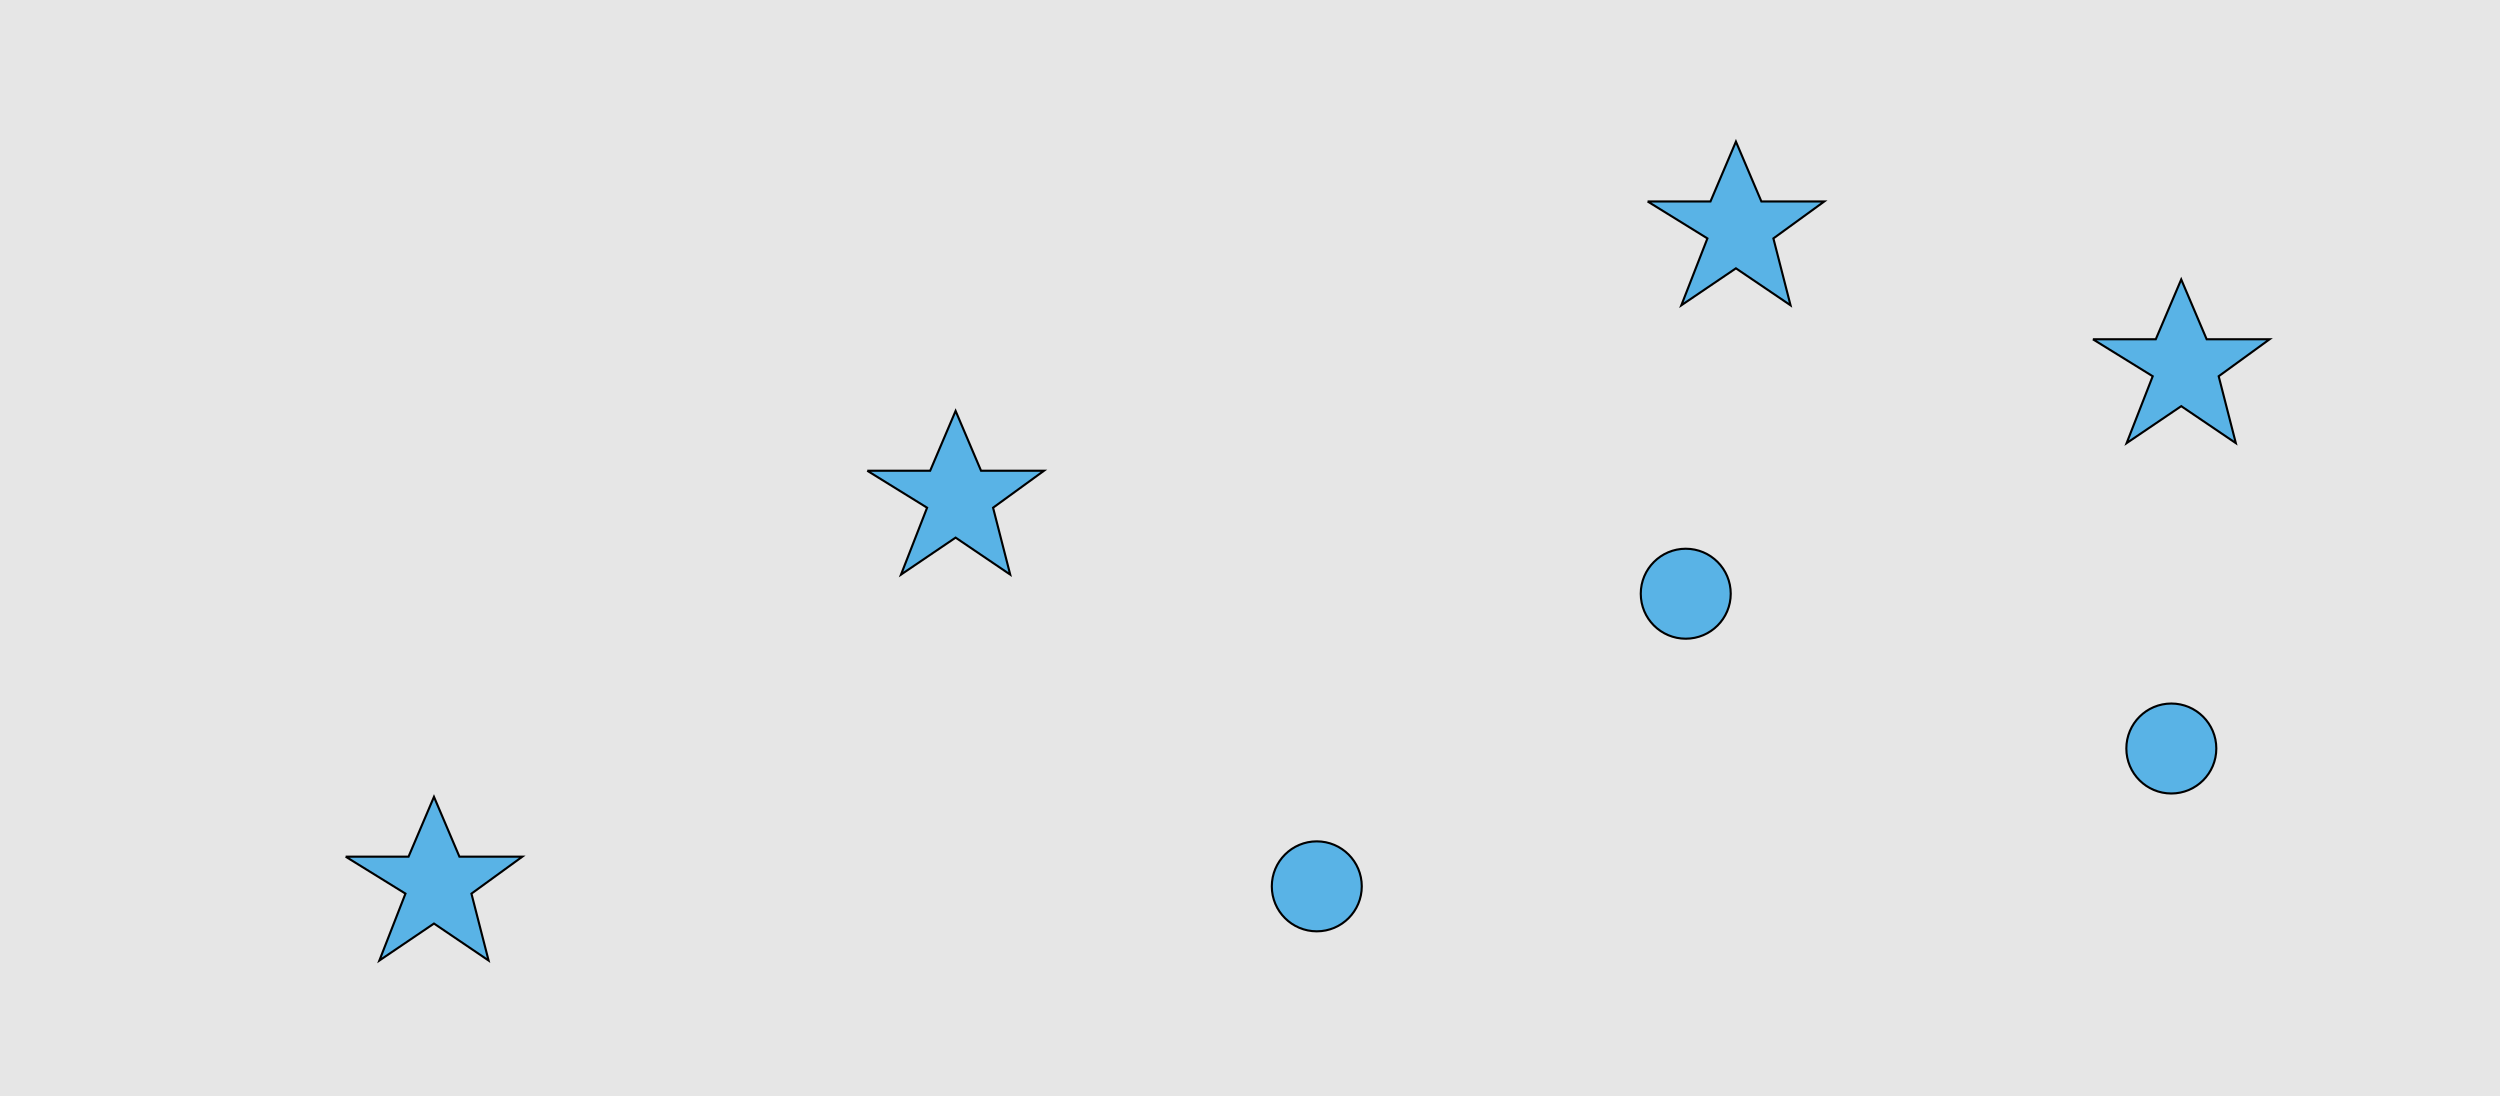 <?xml version="1.0" encoding="UTF-8"?>
<svg xmlns="http://www.w3.org/2000/svg" xmlns:xlink="http://www.w3.org/1999/xlink" width="1179pt" height="517pt" viewBox="0 0 1179 517" version="1.1">
<g id="surface881">
<rect x="0" y="0" width="1179" height="517" style="fill:rgb(90%,90%,90%);fill-opacity:1;stroke:none;"/>
<path style="fill-rule:nonzero;fill:rgb(35%,70%,90%);fill-opacity:1;stroke-width:1;stroke-linecap:butt;stroke-linejoin:miter;stroke:rgb(0%,0%,0%);stroke-opacity:1;stroke-miterlimit:10;" d="M 642.215 418 C 642.215 429.715 632.715 439.215 621 439.215 C 609.285 439.215 599.785 429.715 599.785 418 C 599.785 406.285 609.285 396.785 621 396.785 C 632.715 396.785 642.215 406.285 642.215 418 "/>
<path style="fill-rule:nonzero;fill:rgb(35%,70%,90%);fill-opacity:1;stroke-width:1;stroke-linecap:butt;stroke-linejoin:miter;stroke:rgb(0%,0%,0%);stroke-opacity:1;stroke-miterlimit:10;" d="M 1045.215 353 C 1045.215 364.715 1035.715 374.215 1024 374.215 C 1012.285 374.215 1002.785 364.715 1002.785 353 C 1002.785 341.285 1012.285 331.785 1024 331.785 C 1035.715 331.785 1045.215 341.285 1045.215 353 "/>
<path style="fill-rule:nonzero;fill:rgb(35%,70%,90%);fill-opacity:1;stroke-width:1;stroke-linecap:butt;stroke-linejoin:miter;stroke:rgb(0%,0%,0%);stroke-opacity:1;stroke-miterlimit:10;" d="M 816.215 280 C 816.215 291.715 806.715 301.215 795 301.215 C 783.285 301.215 773.785 291.715 773.785 280 C 773.785 268.285 783.285 258.785 795 258.785 C 806.715 258.785 816.215 268.285 816.215 280 "/>
<path style="fill-rule:nonzero;fill:rgb(35%,70%,90%);fill-opacity:1;stroke-width:1;stroke-linecap:butt;stroke-linejoin:miter;stroke:rgb(0%,0%,0%);stroke-opacity:1;stroke-miterlimit:10;" d="M 163 404 L 192.664 404 L 204.664 375.785 L 216.664 404 L 246.332 404 L 222.332 421.438 L 230.418 452.98 L 204.664 435.543 L 178.914 452.98 L 191.215 421.438 L 163 404 "/>
<path style="fill-rule:nonzero;fill:rgb(35%,70%,90%);fill-opacity:1;stroke-width:1;stroke-linecap:butt;stroke-linejoin:miter;stroke:rgb(0%,0%,0%);stroke-opacity:1;stroke-miterlimit:10;" d="M 987 160 L 1016.664 160 L 1028.664 131.785 L 1040.664 160 L 1070.332 160 L 1046.332 177.438 L 1054.418 208.98 L 1028.664 191.543 L 1002.914 208.98 L 1015.215 177.438 L 987 160 "/>
<path style="fill-rule:nonzero;fill:rgb(35%,70%,90%);fill-opacity:1;stroke-width:1;stroke-linecap:butt;stroke-linejoin:miter;stroke:rgb(0%,0%,0%);stroke-opacity:1;stroke-miterlimit:10;" d="M 777 95 L 806.664 95 L 818.664 66.785 L 830.664 95 L 860.332 95 L 836.332 112.438 L 844.418 143.98 L 818.664 126.543 L 792.914 143.98 L 805.215 112.438 L 777 95 "/>
<path style="fill-rule:nonzero;fill:rgb(35%,70%,90%);fill-opacity:1;stroke-width:1;stroke-linecap:butt;stroke-linejoin:miter;stroke:rgb(0%,0%,0%);stroke-opacity:1;stroke-miterlimit:10;" d="M 409 222 L 438.664 222 L 450.664 193.785 L 462.664 222 L 492.332 222 L 468.332 239.438 L 476.418 270.98 L 450.664 253.543 L 424.914 270.98 L 437.215 239.438 L 409 222 "/>
</g>
</svg>
